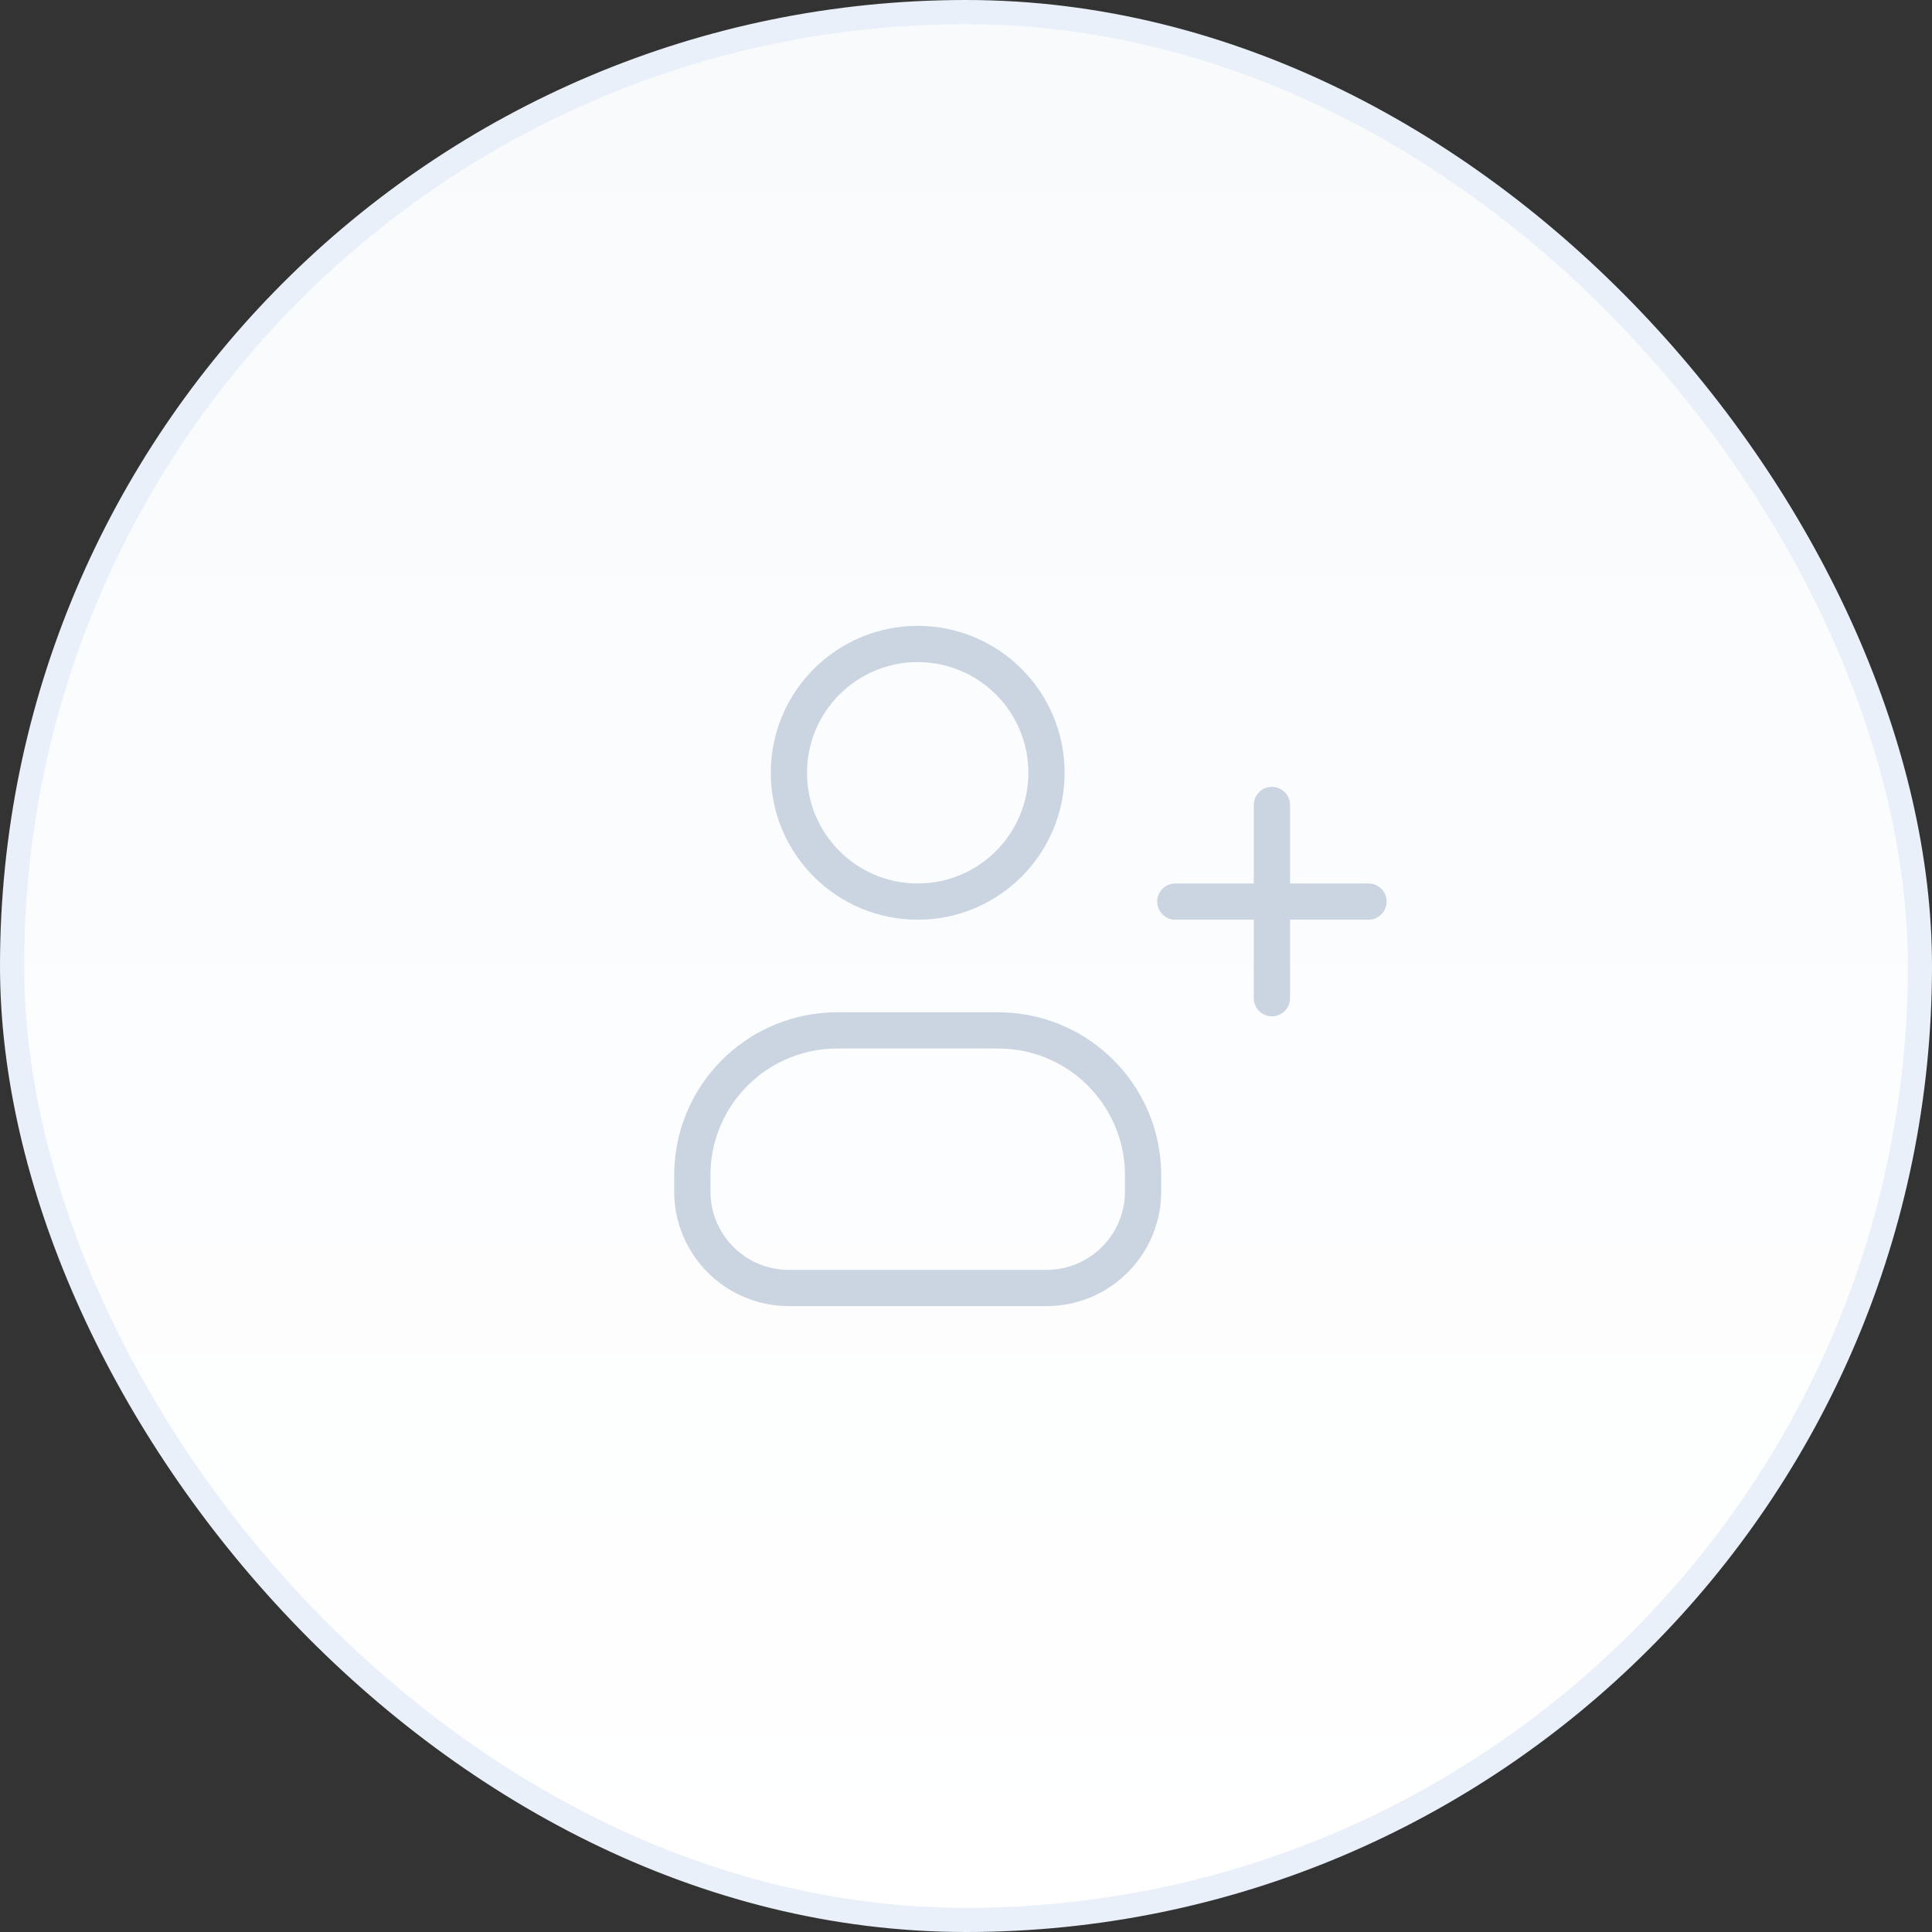 <svg width="80" height="80" viewBox="0 0 80 80" fill="none" xmlns="http://www.w3.org/2000/svg">
<rect x="0" y="0" width="80" height="80" fill="#333333" stroke="none"/>
<rect x="0.5" y="0.5" width="79" height="79" rx="39.5" fill="white"/>
<rect x="0.5" y="0.5" width="79" height="79" rx="39.5" fill="url(#paint0_linear_13883_63965)"/>
<rect x="0.5" y="0.5" width="79" height="79" rx="39.5" stroke="#E9F0F9"/>
<path fill-rule="evenodd" clip-rule="evenodd" d="M38 27.416C35.469 27.416 33.417 29.468 33.417 32C33.417 34.531 35.469 36.583 38 36.583C40.531 36.583 42.583 34.531 42.583 32C42.583 29.468 40.531 27.416 38 27.416ZM31.917 32C31.917 28.64 34.64 25.916 38 25.916C41.36 25.916 44.083 28.64 44.083 32C44.083 35.36 41.36 38.083 38 38.083C34.64 38.083 31.917 35.36 31.917 32ZM35.039 41.916H35.067H40.933H40.961C41.306 41.916 41.51 41.916 41.687 41.926C45.137 42.107 47.893 44.863 48.074 48.313C48.083 48.49 48.083 48.694 48.083 49.038V49.066V49.092C48.083 49.315 48.083 49.457 48.077 49.582C47.95 52.01 46.01 53.949 43.582 54.077C43.457 54.083 43.315 54.083 43.092 54.083H43.067H32.933H32.908C32.684 54.083 32.542 54.083 32.418 54.077C29.99 53.949 28.05 52.01 27.923 49.582C27.917 49.457 27.917 49.315 27.917 49.092V49.092V49.066V49.038V49.038C27.917 48.694 27.917 48.49 27.926 48.313C28.107 44.863 30.863 42.107 34.313 41.926C34.49 41.916 34.694 41.916 35.039 41.916ZM35.067 43.416C34.686 43.416 34.524 43.417 34.392 43.424C31.709 43.564 29.564 45.708 29.424 48.392C29.417 48.524 29.417 48.686 29.417 49.066C29.417 49.324 29.417 49.423 29.421 49.503C29.508 51.164 30.835 52.492 32.496 52.579C32.577 52.583 32.676 52.583 32.933 52.583H43.067C43.324 52.583 43.423 52.583 43.503 52.579C45.164 52.492 46.492 51.164 46.579 49.503C46.583 49.423 46.583 49.324 46.583 49.066C46.583 48.686 46.583 48.524 46.576 48.392C46.435 45.708 44.291 43.564 41.608 43.424C41.476 43.417 41.314 43.416 40.933 43.416H35.067ZM53.417 33.333C53.417 32.919 53.081 32.583 52.667 32.583C52.252 32.583 51.917 32.919 51.917 33.333V36.583H48.667C48.252 36.583 47.917 36.919 47.917 37.333C47.917 37.747 48.252 38.083 48.667 38.083H51.917V41.333C51.917 41.747 52.252 42.083 52.667 42.083C53.081 42.083 53.417 41.747 53.417 41.333V38.083H56.667C57.081 38.083 57.417 37.747 57.417 37.333C57.417 36.919 57.081 36.583 56.667 36.583H53.417V33.333Z" fill="#CBD5E1"/>
<defs>
<linearGradient id="paint0_linear_13883_63965" x1="40" y1="0" x2="40" y2="80" gradientUnits="userSpaceOnUse">
<stop stop-color="#F8FAFC"/>
<stop offset="1" stop-color="white"/>
</linearGradient>
</defs>
</svg>
